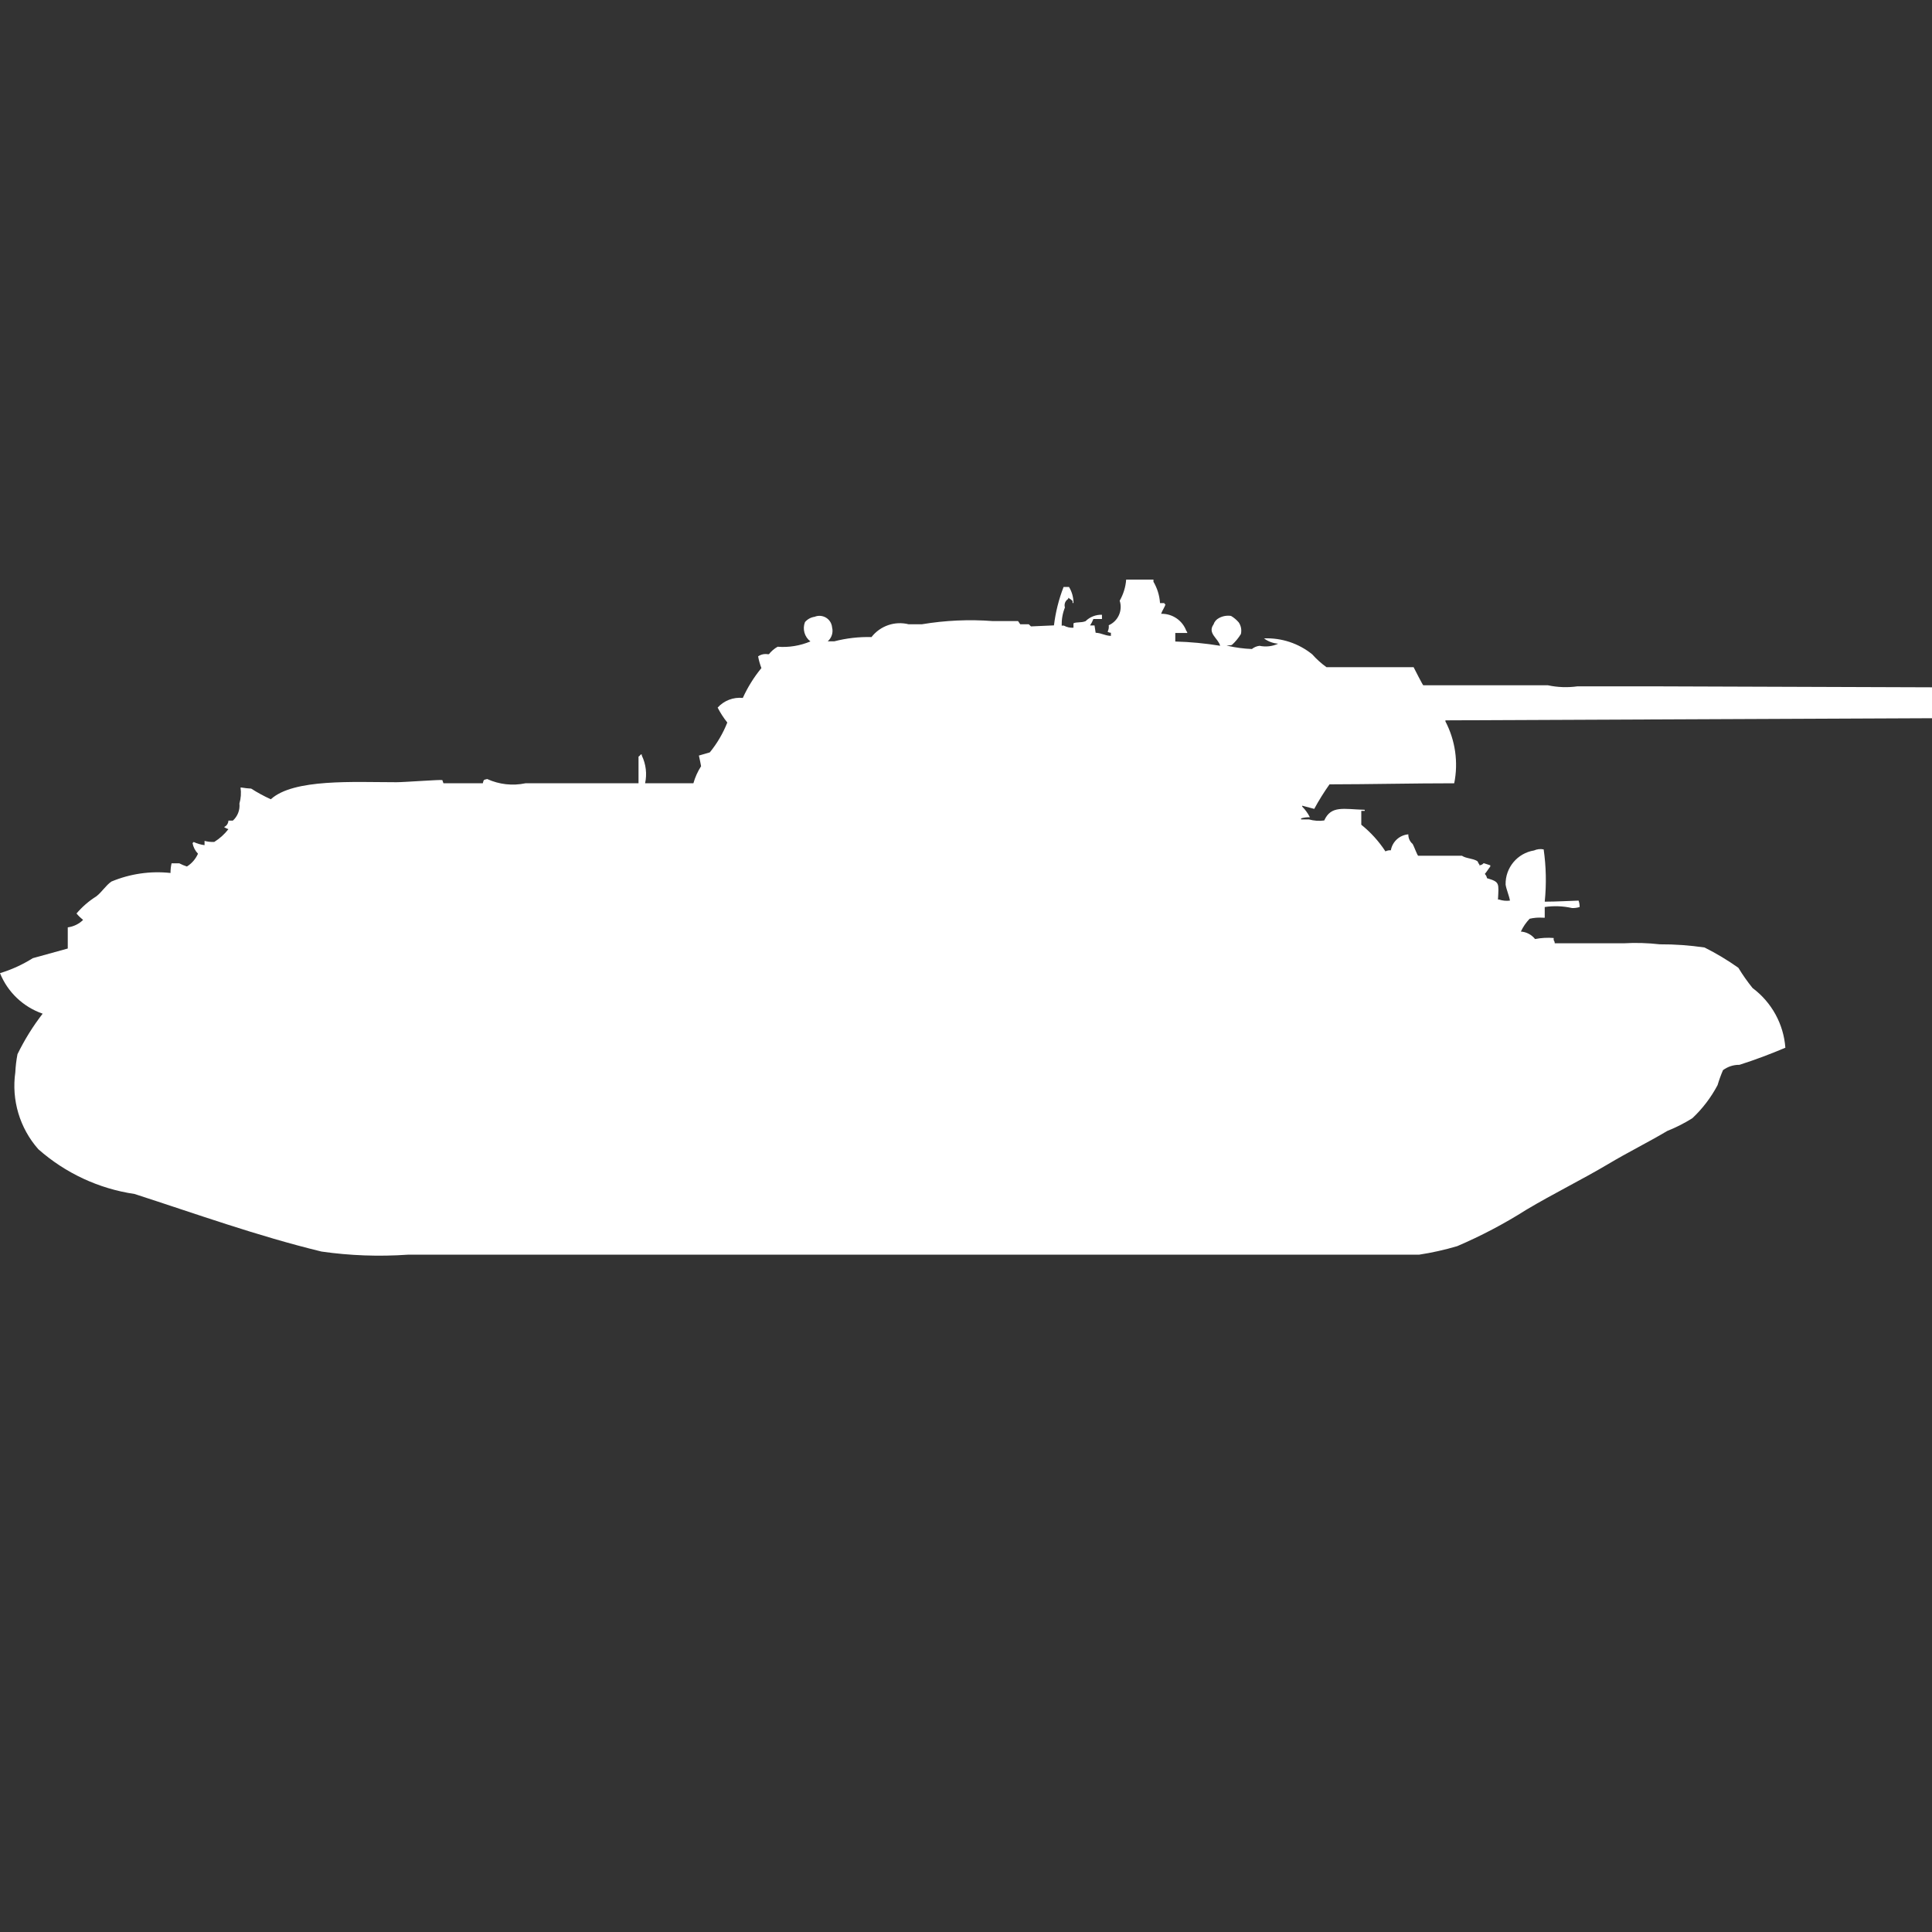 <?xml version="1.0" encoding="utf-8"?>
<!-- Generator: Adobe Illustrator 16.0.0, SVG Export Plug-In . SVG Version: 6.00 Build 0)  -->
<!DOCTYPE svg PUBLIC "-//W3C//DTD SVG 1.1//EN" "http://www.w3.org/Graphics/SVG/1.1/DTD/svg11.dtd">
<svg version="1.1" id="Layer_1" xmlns="http://www.w3.org/2000/svg" xmlns:xlink="http://www.w3.org/1999/xlink" x="0px" y="0px"
	 width="40px" height="40px" viewBox="0 0 40 40" enable-background="new 0 0 40 40" xml:space="preserve">
<rect x="0" y="0" width="40" height="40" fill="#333333" stroke="none"/>
<path id="ussr_t_34_1941_ico" fill="#FFFFFF" d="M23.316,12h0.565v0.044c0.079,0.135,0.126,0.286,0.136,0.442h0.092v0.022h0.022
	c-0.022,0.078-0.065,0.122-0.091,0.2c0.231-0.006,0.441,0.136,0.521,0.353c0.012,0.012,0.02,0.027,0.022,0.044h-0.25v0.177
	c0.312,0.008,0.621,0.038,0.929,0.088c-0.037-0.152-0.269-0.258-0.137-0.442c0.018-0.057,0.059-0.105,0.113-0.132
	c0.076-0.042,0.163-0.057,0.249-0.044c0.06,0.035,0.113,0.08,0.159,0.133c0.049,0.071,0.065,0.16,0.045,0.243
	c-0.051,0.082-0.111,0.156-0.182,0.221c-0.033,0.02-0.089,0.006-0.113,0.022h0.023c0.164,0.037,0.332,0.06,0.5,0.066
	c0.046-0.037,0.102-0.06,0.159-0.066c0.13,0.027,0.265,0.012,0.385-0.044c-0.106-0.008-0.208-0.046-0.294-0.11
	c0.363-0.015,0.719,0.103,1,0.331c0.088,0.099,0.187,0.188,0.294,0.265h1.804c0.021,0.042,0.184,0.362,0.2,0.375h2.581
	c0.201,0.043,0.408,0.05,0.611,0.022h1.588L40,14.23v0.64l-10.074,0.044v0.022c0.205,0.394,0.27,0.846,0.182,1.281
	c-0.869,0-1.742,0.021-2.582,0.022c-0.115,0.163-0.221,0.332-0.316,0.508l-0.249-0.066V16.7c0.064,0.064,0.118,0.139,0.159,0.221
	c-0.062-0.003-0.123,0.005-0.182,0.022v0.022H27.1c0.104,0.029,0.211,0.037,0.317,0.022c0.142-0.317,0.399-0.234,0.838-0.221v0.022
	h-0.071v0.287c0.194,0.156,0.363,0.342,0.5,0.552c0.034-0.018,0.073-0.026,0.112-0.022c0.031-0.18,0.181-0.316,0.362-0.331
	c-0.002,0.077,0.031,0.15,0.09,0.2c0.023,0.036,0.092,0.228,0.113,0.243h0.906c0.094,0.061,0.219,0.051,0.316,0.11
	c0.021,0.013,0.02,0.05,0.045,0.066v0.022c0.035-0.001,0.067-0.018,0.09-0.044l0.137,0.044v0.025
	c-0.045,0.057-0.067,0.1-0.113,0.154c0.023,0.024,0.039,0.055,0.045,0.088c0.268,0.08,0.243,0.1,0.227,0.442h0.022
	c0.072,0.024,0.149,0.032,0.226,0.022c-0.019-0.109-0.074-0.227-0.09-0.331c-0.008-0.349,0.243-0.651,0.588-0.707
	c0.063-0.028,0.133-0.036,0.2-0.022c0.051,0.358,0.059,0.722,0.022,1.082c0.244,0,0.487-0.016,0.701-0.022
	c0.015,0.042,0.022,0.087,0.022,0.133c-0.052,0.016-0.104,0.023-0.158,0.021c-0.186-0.042-0.378-0.049-0.565-0.021V19h-0.041
	c-0.092-0.006-0.184,0.001-0.272,0.022c-0.074,0.078-0.136,0.167-0.181,0.265c0.115,0.008,0.222,0.064,0.294,0.155
	c0.126-0.025,0.256-0.032,0.385-0.022v0.044c0.015,0.019,0.022,0.042,0.022,0.066h1.427c0.249-0.015,0.499-0.007,0.747,0.021
	c0.311-0.002,0.621,0.021,0.928,0.066c0.244,0.122,0.478,0.263,0.7,0.42c0.088,0.146,0.187,0.286,0.294,0.419
	c0.395,0.295,0.643,0.746,0.679,1.236c-0.3,0.127-0.612,0.246-0.95,0.354c-0.123-0.002-0.242,0.037-0.341,0.11
	c-0.044,0.101-0.081,0.204-0.112,0.309c-0.135,0.256-0.311,0.487-0.521,0.685c-0.164,0.104-0.34,0.193-0.521,0.265
	c-0.395,0.235-0.816,0.442-1.222,0.685c-0.551,0.327-1.137,0.613-1.7,0.949c-0.454,0.288-0.932,0.539-1.426,0.751
	c-0.26,0.077-0.524,0.136-0.792,0.177H8.444c-0.597,0.041-1.196,0.02-1.788-0.065c-1.337-0.325-2.6-0.782-3.871-1.192
	c-0.74-0.109-1.432-0.432-1.992-0.927c-0.384-0.436-0.558-1.017-0.476-1.592c0.006-0.126,0.021-0.251,0.045-0.375
	c0.145-0.297,0.319-0.578,0.521-0.839C0.481,20.848,0.159,20.542,0,20.148c0.239-0.072,0.468-0.177,0.679-0.31l0.724-0.2V19.2
	c0.12-0.016,0.231-0.069,0.317-0.154c-0.049-0.04-0.095-0.084-0.136-0.133c0.117-0.138,0.254-0.257,0.407-0.353
	c0.114-0.084,0.2-0.231,0.317-0.309c0.386-0.161,0.806-0.222,1.222-0.177c0-0.067,0.007-0.135,0.022-0.2h0.16
	c0.051,0.026,0.104,0.049,0.158,0.066c0.101-0.063,0.181-0.156,0.229-0.265c-0.059-0.061-0.098-0.138-0.113-0.221
	c0.01-0.005,0.018-0.013,0.023-0.022c0.072,0.034,0.148,0.056,0.226,0.066V17.41c0.065,0.017,0.133,0.024,0.2,0.022
	c0.113-0.07,0.213-0.16,0.294-0.265c-0.032-0.011-0.063-0.025-0.091-0.044c0.054-0.022,0.089-0.075,0.091-0.133h0.092
	c0.099-0.089,0.15-0.221,0.136-0.354c0.031-0.107,0.039-0.22,0.023-0.331H5c0.066,0.011,0.133,0.019,0.2,0.022
	c0.13,0.083,0.266,0.157,0.407,0.221c0.471-0.43,1.72-0.353,2.6-0.353c0.164,0,0.914-0.057,0.951-0.044l0.023,0.066h0.815
	c0.021-0.075,0.009-0.069,0.091-0.088c0.248,0.113,0.525,0.144,0.792,0.088h2.341v-0.552c0.019-0.011,0.034-0.026,0.045-0.044h0.023
	v0.022c0.086,0.178,0.11,0.38,0.068,0.574h1c0.035-0.125,0.089-0.244,0.159-0.353c0-0.014-0.03-0.152-0.045-0.221l0.226-0.066
	c0.152-0.187,0.274-0.395,0.362-0.618c-0.077-0.096-0.144-0.2-0.2-0.309c0.132-0.146,0.326-0.22,0.521-0.2
	c0.101-0.222,0.23-0.43,0.385-0.618c-0.03-0.079-0.053-0.16-0.068-0.243c0.059-0.04,0.13-0.056,0.2-0.044h0.023
	c0.05-0.063,0.111-0.116,0.181-0.155c0.232,0.018,0.464-0.02,0.679-0.11c-0.123-0.093-0.169-0.257-0.113-0.4
	c0.051-0.06,0.122-0.099,0.2-0.11c0.134-0.055,0.288,0.009,0.343,0.143c0.01,0.025,0.017,0.051,0.019,0.078
	c0.026,0.105-0.009,0.216-0.091,0.287h0.136c0.251-0.065,0.51-0.095,0.77-0.088c0.182-0.233,0.483-0.337,0.77-0.265h0.272
	c0.486-0.081,0.98-0.104,1.472-0.066h0.521l0.045,0.066H21.3l0.045,0.044l0.476-0.021c0.033-0.272,0.1-0.54,0.199-0.795h0.113
	c0.061,0.1,0.092,0.214,0.092,0.331h-0.018v-0.042c-0.027-0.026-0.058-0.048-0.091-0.066V12.4c-0.061,0.037-0.089,0.109-0.068,0.177
	c-0.048,0.119-0.07,0.247-0.067,0.375h0.045c0.061,0.034,0.13,0.049,0.199,0.044v-0.091c0.063-0.032,0.156-0.007,0.25-0.044
	c0.09-0.089,0.213-0.137,0.34-0.133v0.088h-0.178c-0.018,0.047-0.04,0.091-0.068,0.133h0.092l0.023,0.151
	c0.14,0.01,0.172,0.057,0.316,0.066V13.1c-0.024,0-0.049-0.007-0.068-0.022c0.021-0.041,0.029-0.087,0.023-0.133
	c0.195-0.086,0.293-0.306,0.227-0.508C23.258,12.303,23.305,12.154,23.316,12z"/>
</svg>
